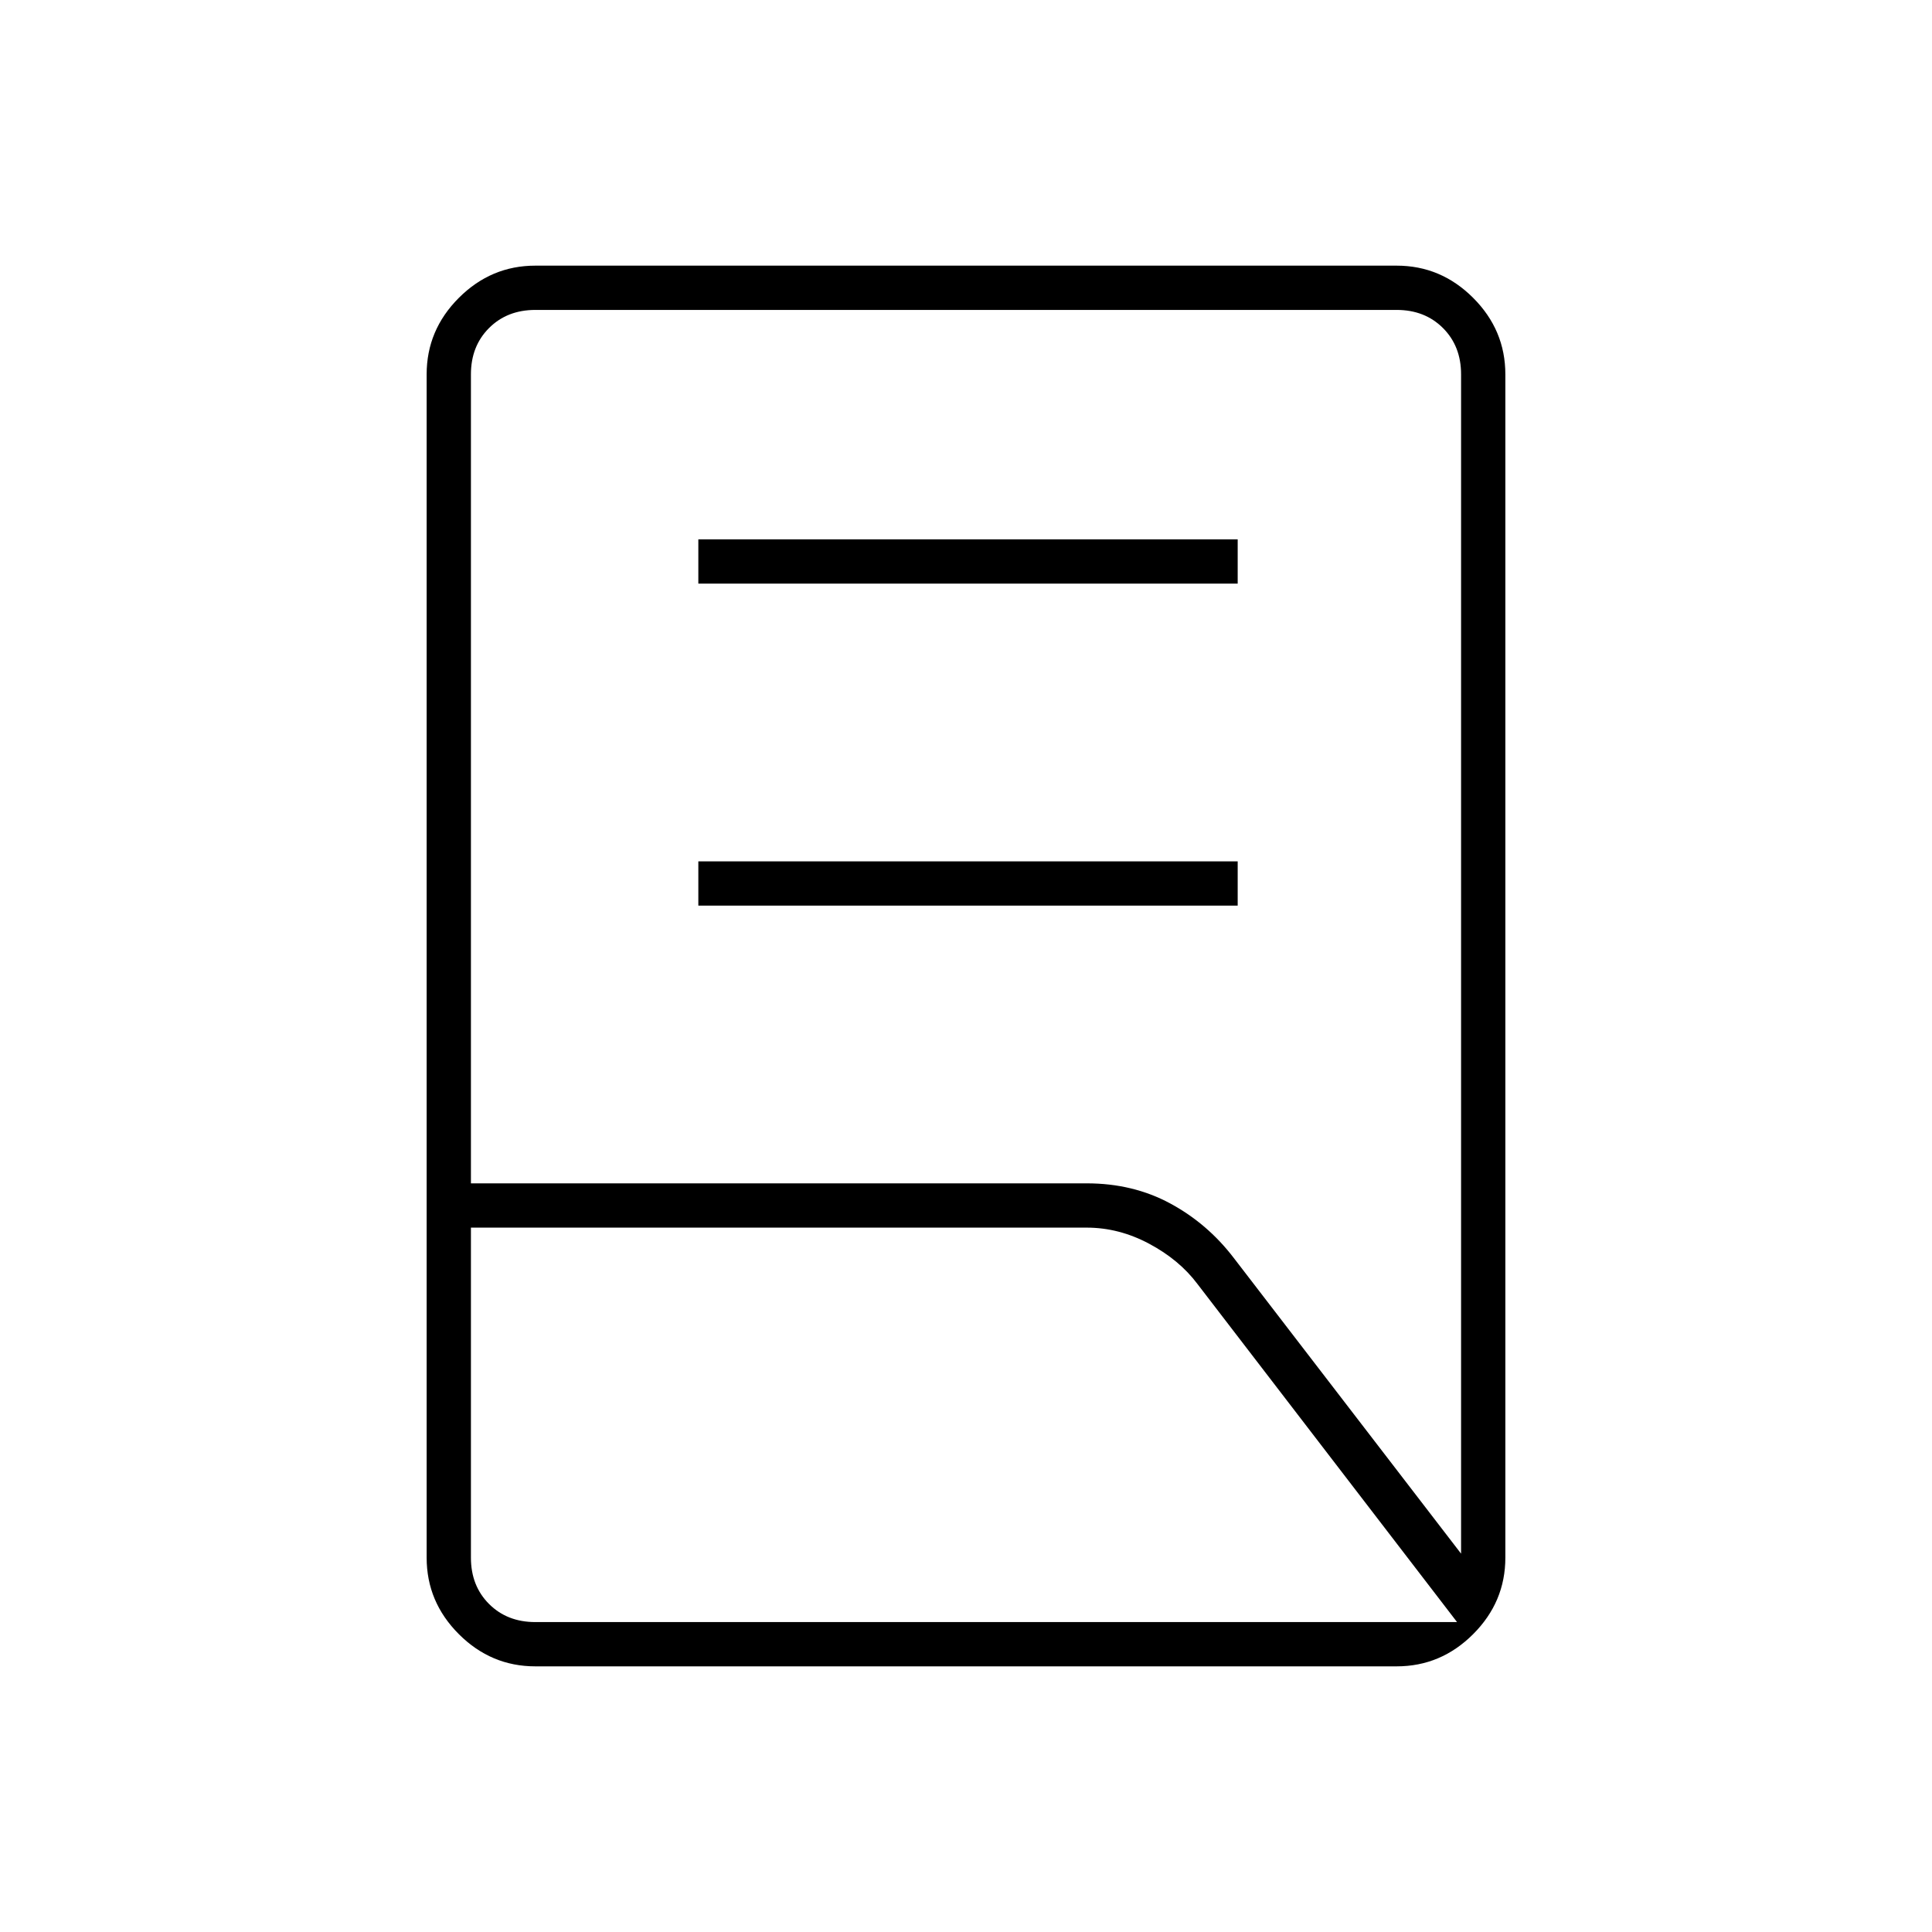 <svg xmlns="http://www.w3.org/2000/svg" height="48" width="48"><path d="M17.35 22.5v-1.1h13.4v1.1Zm0-8v-1.1h13.4v1.1ZM11.7 29.4H27q1.15 0 2.075.5.925.5 1.575 1.35l5.65 7.35V9.3q0-.7-.45-1.15-.45-.45-1.15-.45H13.3q-.7 0-1.15.45-.45.45-.45 1.15Zm1.6 10.9h22.9l-6.45-8.4q-.45-.6-1.2-1T27 30.5H11.7v8.2q0 .7.45 1.15.45.45 1.15.45Zm21.4 1.1H13.3q-1.1 0-1.9-.8-.8-.8-.8-1.9V9.3q0-1.1.8-1.9.8-.8 1.9-.8h21.4q1.1 0 1.9.8.8.8.8 1.9v29.4q0 1.1-.8 1.9-.8.8-1.9.8Zm-23-1.1V7.7v32.6Zm0-9.8v-1.1 1.1Z"/></svg>